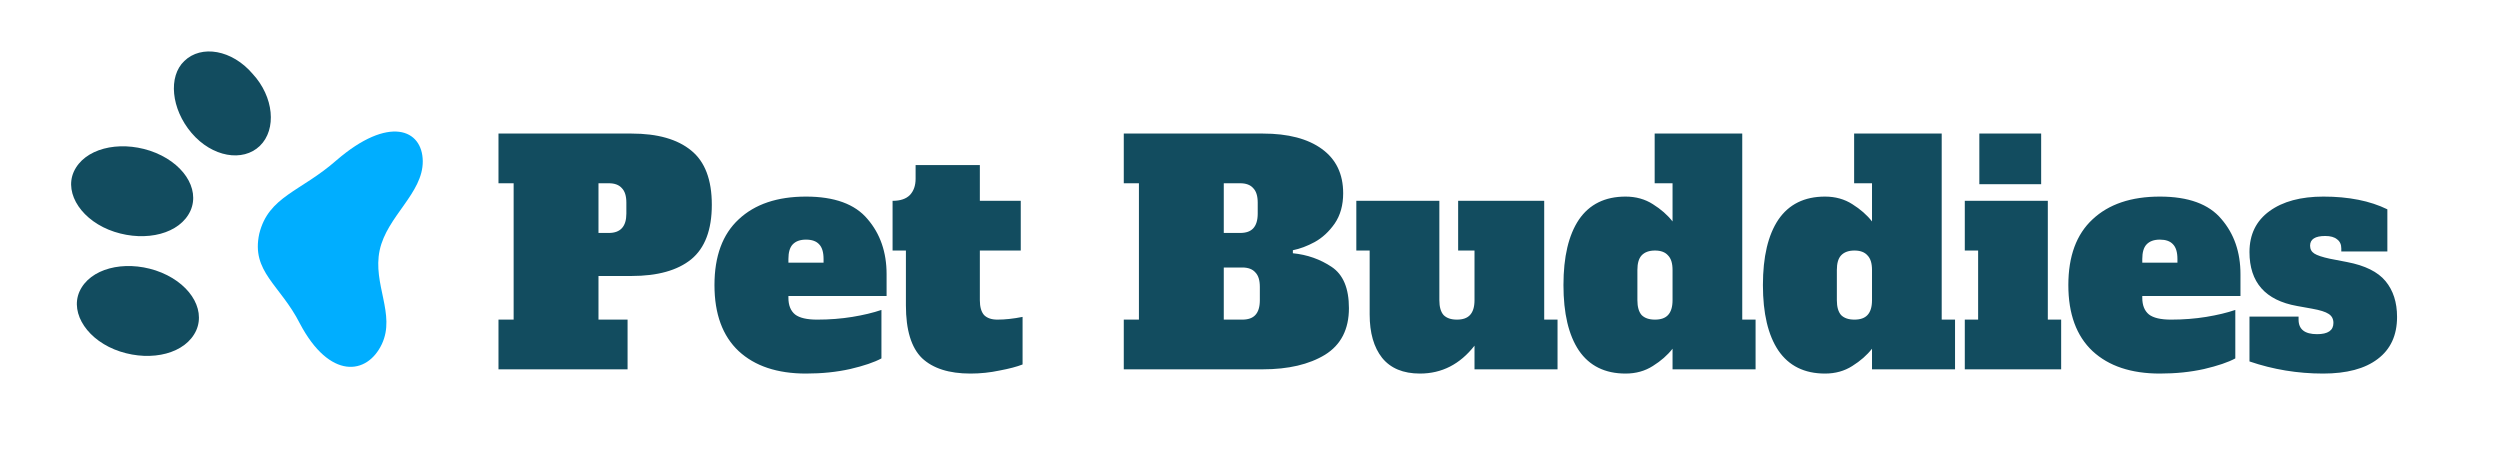 <svg width="264" height="49" viewBox="0 0 264 49" fill="none" xmlns="http://www.w3.org/2000/svg">
<path d="M52.64 33.752H54.24V19.352H52.64V14.104H66.688C69.44 14.104 71.541 14.701 72.992 15.896C74.443 17.069 75.168 18.979 75.168 21.624C75.168 24.269 74.443 26.189 72.992 27.384C71.541 28.557 69.44 29.144 66.688 29.144H63.2V33.752H66.272V39H52.64V33.752ZM64.288 24.6C65.525 24.6 66.144 23.917 66.144 22.552V21.4C66.144 20.696 65.984 20.184 65.664 19.864C65.365 19.523 64.907 19.352 64.288 19.352H63.2V24.6H64.288ZM85.112 39.448C82.083 39.448 79.715 38.659 78.008 37.08C76.301 35.48 75.448 33.155 75.448 30.104C75.448 27.053 76.301 24.739 78.008 23.16C79.715 21.56 82.083 20.76 85.112 20.76C88.12 20.76 90.285 21.549 91.608 23.128C92.952 24.685 93.624 26.627 93.624 28.952V31.256H83.256V31.448C83.256 32.237 83.491 32.824 83.96 33.208C84.429 33.571 85.208 33.752 86.296 33.752C87.597 33.752 88.835 33.656 90.008 33.464C91.181 33.272 92.205 33.027 93.08 32.728V37.848C92.333 38.253 91.235 38.627 89.784 38.968C88.355 39.288 86.797 39.448 85.112 39.448ZM86.968 27.736V27.352C86.968 26.627 86.808 26.104 86.488 25.784C86.189 25.464 85.731 25.304 85.112 25.304C84.493 25.304 84.024 25.475 83.704 25.816C83.405 26.136 83.256 26.648 83.256 27.352V27.736H86.968ZM102.48 39.448C100.219 39.448 98.512 38.904 97.36 37.816C96.229 36.707 95.664 34.851 95.664 32.248V26.456H94.256V21.208C95.067 21.208 95.675 21.005 96.08 20.6C96.485 20.173 96.688 19.597 96.688 18.872V17.432H103.472V21.208H107.792V26.456H103.472V31.704C103.472 32.408 103.621 32.931 103.92 33.272C104.24 33.592 104.709 33.752 105.328 33.752C106.139 33.752 107.024 33.656 107.984 33.464V38.488C107.387 38.723 106.576 38.936 105.552 39.128C104.549 39.341 103.525 39.448 102.48 39.448ZM118.671 33.752H120.271V19.352H118.671V14.104H133.359C136.026 14.104 138.106 14.648 139.599 15.736C141.093 16.824 141.839 18.381 141.839 20.408C141.839 21.667 141.541 22.733 140.943 23.608C140.346 24.461 139.642 25.112 138.831 25.56C138.042 25.987 137.274 26.275 136.527 26.424V26.744C138.042 26.893 139.407 27.373 140.623 28.184C141.839 28.995 142.447 30.445 142.447 32.536C142.447 34.776 141.605 36.419 139.919 37.464C138.234 38.488 136.047 39 133.359 39H118.671V33.752ZM130.959 24.6C131.578 24.6 132.037 24.44 132.335 24.12C132.655 23.779 132.815 23.256 132.815 22.552V21.4C132.815 20.696 132.655 20.184 132.335 19.864C132.037 19.523 131.578 19.352 130.959 19.352H129.231V24.6H130.959ZM131.183 33.752C131.802 33.752 132.261 33.592 132.559 33.272C132.879 32.931 133.039 32.408 133.039 31.704V30.296C133.039 29.592 132.879 29.08 132.559 28.76C132.261 28.419 131.802 28.248 131.183 28.248H129.231V33.752H131.183ZM164.476 33.752V39H155.708V36.504C154.172 38.467 152.252 39.448 149.948 39.448C148.177 39.448 146.844 38.893 145.948 37.784C145.073 36.675 144.636 35.149 144.636 33.208V26.456H143.228V21.208H151.996V31.704C151.996 32.408 152.145 32.931 152.444 33.272C152.764 33.592 153.233 33.752 153.852 33.752C154.47 33.752 154.929 33.592 155.228 33.272C155.548 32.931 155.708 32.408 155.708 31.704V26.456H153.98V21.208H163.068V33.752H164.476ZM171.661 39.448C169.485 39.448 167.843 38.637 166.733 37.016C165.645 35.395 165.101 33.091 165.101 30.104C165.101 27.117 165.645 24.813 166.733 23.192C167.843 21.571 169.485 20.76 171.661 20.76C172.749 20.76 173.709 21.027 174.541 21.56C175.395 22.093 176.088 22.701 176.621 23.384V19.352H174.733V14.104H183.981V33.752H185.389V39H176.621V36.824C176.088 37.507 175.395 38.115 174.541 38.648C173.709 39.181 172.749 39.448 171.661 39.448ZM174.765 33.752C175.384 33.752 175.843 33.592 176.141 33.272C176.461 32.931 176.621 32.408 176.621 31.704V28.504C176.621 27.8 176.461 27.288 176.141 26.968C175.843 26.627 175.384 26.456 174.765 26.456C174.147 26.456 173.677 26.627 173.357 26.968C173.059 27.288 172.909 27.8 172.909 28.504V31.704C172.909 32.408 173.059 32.931 173.357 33.272C173.677 33.592 174.147 33.752 174.765 33.752ZM192.724 39.448C190.548 39.448 188.905 38.637 187.796 37.016C186.708 35.395 186.164 33.091 186.164 30.104C186.164 27.117 186.708 24.813 187.796 23.192C188.905 21.571 190.548 20.76 192.724 20.76C193.812 20.76 194.772 21.027 195.604 21.56C196.457 22.093 197.15 22.701 197.684 23.384V19.352H195.796V14.104H205.044V33.752H206.452V39H197.684V36.824C197.15 37.507 196.457 38.115 195.604 38.648C194.772 39.181 193.812 39.448 192.724 39.448ZM195.828 33.752C196.446 33.752 196.905 33.592 197.204 33.272C197.524 32.931 197.684 32.408 197.684 31.704V28.504C197.684 27.8 197.524 27.288 197.204 26.968C196.905 26.627 196.446 26.456 195.828 26.456C195.209 26.456 194.74 26.627 194.42 26.968C194.121 27.288 193.972 27.8 193.972 28.504V31.704C193.972 32.408 194.121 32.931 194.42 33.272C194.74 33.592 195.209 33.752 195.828 33.752ZM209.018 19.448V14.104H215.546V19.448H209.018ZM207.482 39V33.752H208.89V26.456H207.482V21.208H216.25V33.752H217.658V39H207.482ZM228.081 39.448C225.051 39.448 222.683 38.659 220.977 37.08C219.27 35.48 218.417 33.155 218.417 30.104C218.417 27.053 219.27 24.739 220.977 23.16C222.683 21.56 225.051 20.76 228.081 20.76C231.089 20.76 233.254 21.549 234.577 23.128C235.921 24.685 236.593 26.627 236.593 28.952V31.256H226.225V31.448C226.225 32.237 226.459 32.824 226.929 33.208C227.398 33.571 228.177 33.752 229.265 33.752C230.566 33.752 231.803 33.656 232.977 33.464C234.15 33.272 235.174 33.027 236.049 32.728V37.848C235.302 38.253 234.203 38.627 232.753 38.968C231.323 39.288 229.766 39.448 228.081 39.448ZM229.937 27.736V27.352C229.937 26.627 229.777 26.104 229.457 25.784C229.158 25.464 228.699 25.304 228.081 25.304C227.462 25.304 226.993 25.475 226.673 25.816C226.374 26.136 226.225 26.648 226.225 27.352V27.736H229.937ZM245.321 39.448C242.633 39.448 240.041 39.021 237.545 38.168V33.432H242.729V33.752C242.729 34.776 243.379 35.288 244.681 35.288C245.833 35.288 246.409 34.893 246.409 34.104C246.409 33.677 246.238 33.357 245.897 33.144C245.577 32.931 245.001 32.749 244.169 32.6L242.569 32.312C239.219 31.715 237.545 29.816 237.545 26.616C237.545 24.76 238.249 23.32 239.657 22.296C241.065 21.272 242.963 20.76 245.353 20.76C248.019 20.76 250.27 21.208 252.105 22.104V26.552H247.241V26.232C247.241 25.805 247.091 25.485 246.793 25.272C246.515 25.037 246.099 24.92 245.545 24.92C244.478 24.92 243.945 25.261 243.945 25.944C243.945 26.307 244.094 26.584 244.393 26.776C244.691 26.968 245.235 27.149 246.025 27.32L247.849 27.672C249.747 28.035 251.102 28.707 251.913 29.688C252.723 30.669 253.129 31.928 253.129 33.464C253.129 35.405 252.446 36.888 251.081 37.912C249.737 38.936 247.817 39.448 245.321 39.448Z" fill="#124C5F"/>
<path d="M27.378 24.685C26.505 28.712 29.588 30.058 31.674 34.176C34.806 40.104 38.77 39.619 40.323 36.338C41.805 33.182 39.33 30.009 40.094 26.423C40.859 22.837 44.673 20.408 44.644 17.019C44.614 13.63 41.052 12.164 35.523 16.934C31.767 20.241 28.354 20.719 27.378 24.685Z" fill="#00AEFF"/>
<path d="M20.23 14.044C22.397 16.587 25.648 17.144 27.443 15.403C29.239 13.662 28.92 10.222 26.679 7.799C24.512 5.256 21.261 4.699 19.466 6.44C17.745 8.061 18.063 11.501 20.23 14.044Z" fill="#124C5F"/>
<path d="M12.073 24.476C15.434 25.573 19.021 24.692 20.121 22.237C21.146 19.901 19.3 17.072 15.832 15.914C12.47 14.816 8.884 15.698 7.784 18.153C6.759 20.488 8.711 23.379 12.073 24.476Z" fill="#124C5F"/>
<path d="M12.678 37.119C16.04 38.217 19.626 37.335 20.726 34.88C21.751 32.545 19.906 29.715 16.437 28.557C13.076 27.46 9.489 28.342 8.389 30.796C7.364 33.132 9.316 36.022 12.678 37.119Z" fill="#124C5F"/>
</svg>
